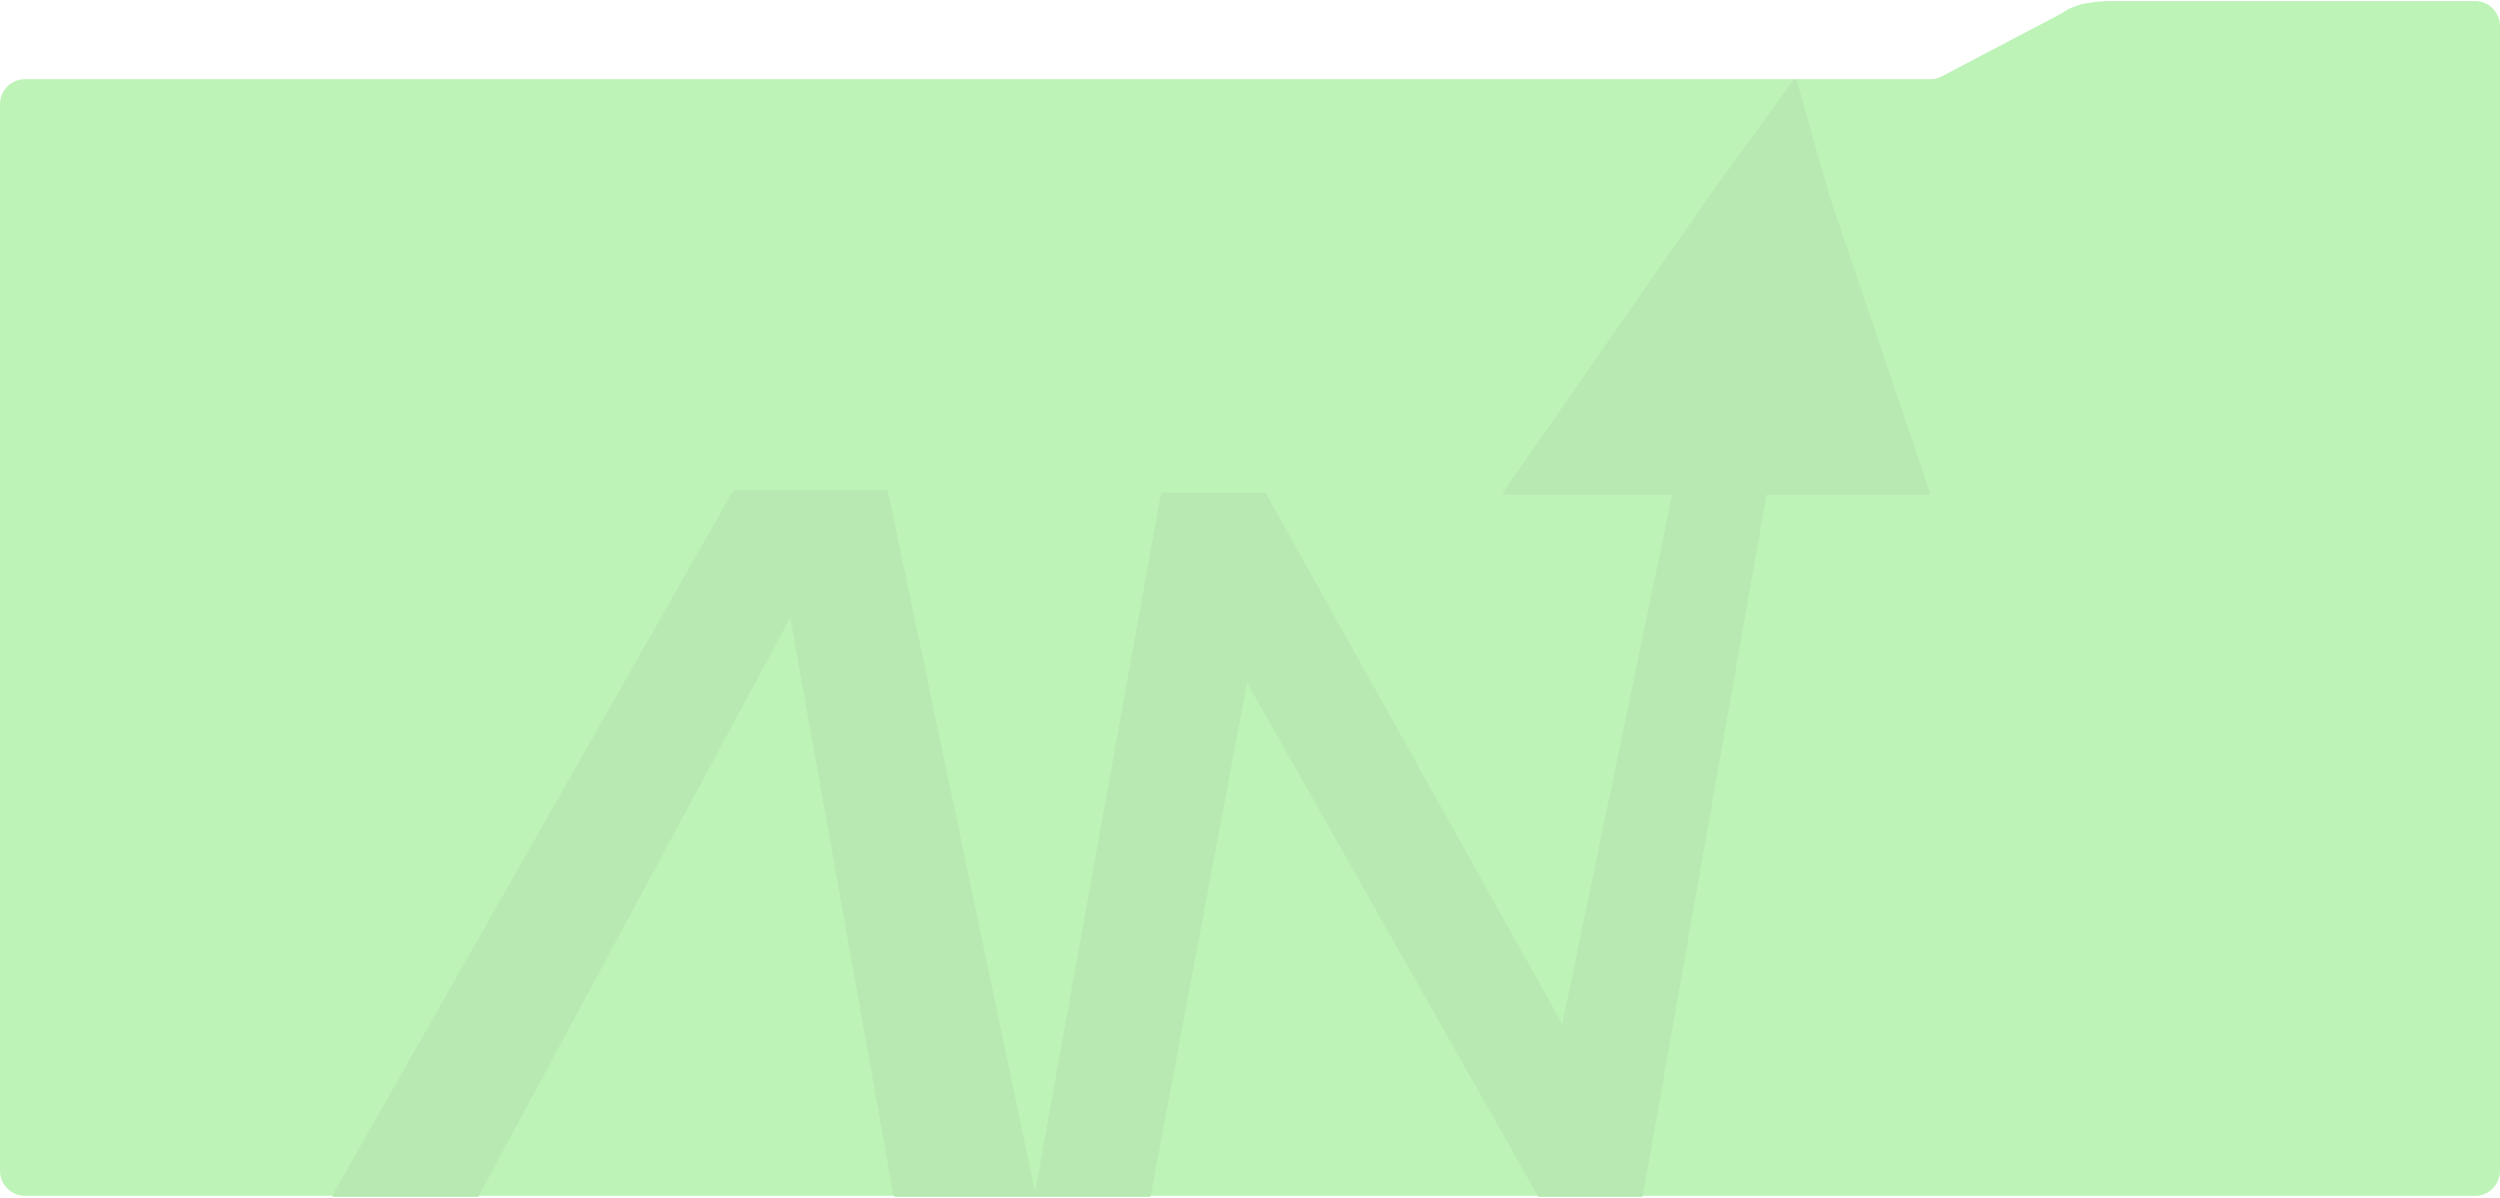 <svg width="1200" height="575" viewBox="0 0 1200 575" fill="none" xmlns="http://www.w3.org/2000/svg">
<path d="M0.01 50C0.01 43.373 5.382 38 12.01 38H587.5H926.539C928.484 38 930.399 37.527 932.121 36.623L988.5 7L992.511 4.593C993.169 4.199 993.863 3.868 994.584 3.606L997.962 2.378C998.652 2.126 999.365 1.939 1000.09 1.818L1005 1L1011.5 0.5L1188.01 0.5C1194.64 0.5 1200.01 5.873 1200.01 12.5V562C1200.01 568.627 1194.64 574 1188.01 574H12.01C5.382 574 0.01 568.627 0.01 562V50Z" fill="#BDF3B7"/>
<path d="M497.021 573.882L557.731 237.017C557.739 236.969 557.781 236.935 557.829 236.935H607.039C607.075 236.935 607.109 236.954 607.126 236.986L749.965 492.729C750.01 492.81 750.132 492.791 750.151 492.701L803.246 236.935H732.628H721.822C721.741 236.935 721.694 236.844 721.74 236.777L821.524 93.409L861.166 38.834C861.411 38.496 861.938 38.59 862.052 38.992L877.428 93.409L925.955 236.802C925.977 236.867 925.929 236.935 925.861 236.935H847.537L788.075 573.917C788.066 573.965 788.025 574 787.976 574H738.765C738.729 574 738.696 573.981 738.678 573.949L598.481 326.44C598.435 326.359 598.313 326.379 598.295 326.471L551.847 573.918C551.838 573.966 551.797 574 551.749 574H497.12C497.057 574 497.01 573.944 497.021 573.882Z" fill="#B8E9B2"/>
<path d="M803.246 236.935L750.151 492.701C750.132 492.791 750.01 492.81 749.965 492.729L607.126 236.986C607.109 236.954 607.075 236.935 607.039 236.935H557.829C557.781 236.935 557.739 236.969 557.731 237.017L497.021 573.882C497.01 573.944 497.057 574 497.12 574H551.749C551.797 574 551.838 573.966 551.847 573.918L598.295 326.471C598.313 326.379 598.435 326.359 598.481 326.44L738.678 573.949C738.696 573.981 738.729 574 738.765 574H787.976C788.025 574 788.066 573.965 788.075 573.917L847.537 236.935M803.246 236.935H847.537M803.246 236.935H732.628H721.822C721.741 236.935 721.694 236.844 721.74 236.777L821.524 93.409L861.166 38.834C861.411 38.496 861.938 38.59 862.052 38.992L877.428 93.409L925.955 236.802C925.977 236.867 925.929 236.935 925.861 236.935H847.537" stroke="#B8E9B2" stroke-linecap="round"/>
<path d="M352.26 235.892L160.086 573.841C160.048 573.907 160.096 573.99 160.173 573.99H229.218C229.255 573.99 229.289 573.97 229.306 573.938L379.423 295.249C379.468 295.165 379.593 295.185 379.61 295.278L429.406 573.908C429.415 573.955 429.456 573.99 429.505 573.99H496.587C496.651 573.99 496.698 573.932 496.685 573.87L425.694 235.921C425.684 235.875 425.643 235.842 425.596 235.842H352.347C352.311 235.842 352.278 235.861 352.26 235.892Z" fill="#B8E9B2" stroke="#B8E9B2" stroke-linecap="round"/>
</svg>
